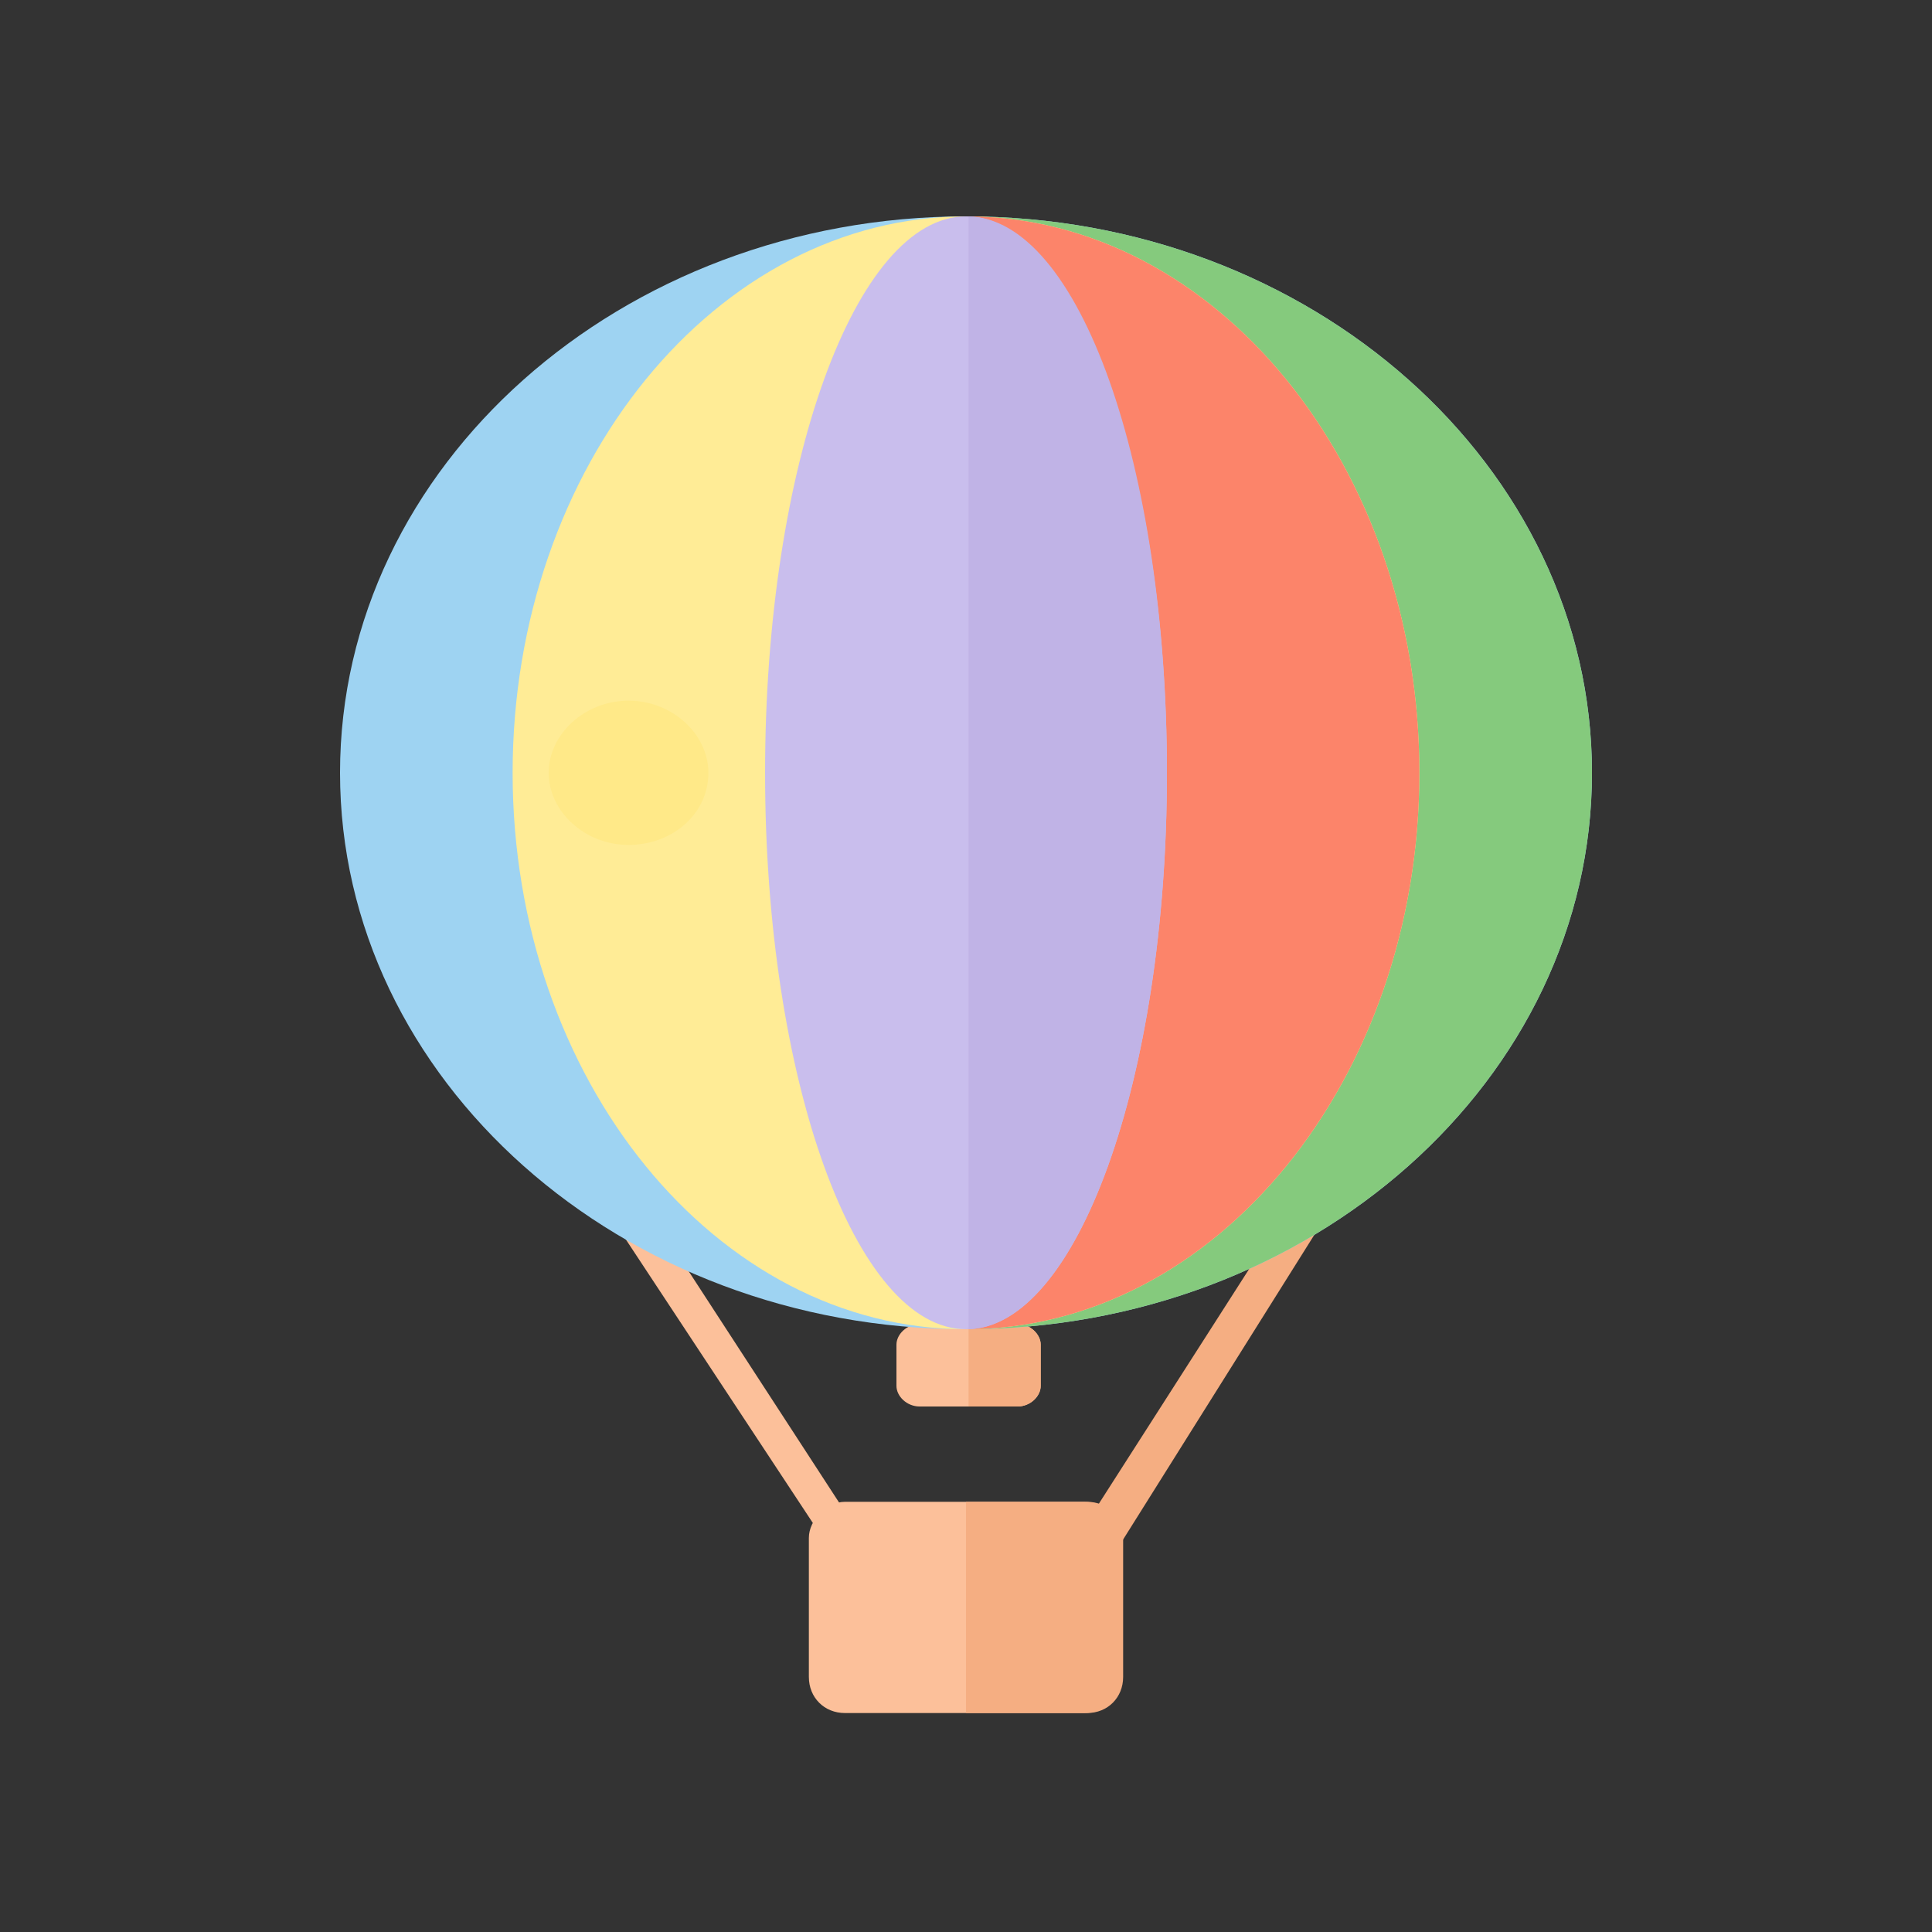 <?xml version="1.0" encoding="utf-8"?>
<!-- Generator: Adobe Illustrator 17.1.0, SVG Export Plug-In . SVG Version: 6.00 Build 0)  -->
<!DOCTYPE svg PUBLIC "-//W3C//DTD SVG 1.1//EN" "http://www.w3.org/Graphics/SVG/1.1/DTD/svg11.dtd">
<svg version="1.1" id="Слой_1" xmlns="http://www.w3.org/2000/svg" xmlns:xlink="http://www.w3.org/1999/xlink" x="0px" y="0px"
	 width="75px" height="75px" viewBox="0 0 75 75" enable-background="new 0 0 75 75" xml:space="preserve">
<rect x="0" y="0" width="75" height="75" fill="#333333" stroke="none"/>
<polygon fill-rule="evenodd" clip-rule="evenodd" fill="#F5AE82" points="52.3,45.9 50.9,45.5 42,59.4 43.2,60.4 "/>
<path fill-rule="evenodd" clip-rule="evenodd" fill="#FCC09A" d="M32.8,58.3h9.3c0.8,0,1.4,0.6,1.4,1.4v5.4c0,0.8-0.6,1.4-1.4,1.4
	h-9.3c-0.8,0-1.4-0.6-1.4-1.4v-5.4C31.4,59,32.1,58.3,32.8,58.3z"/>
<path fill-rule="evenodd" clip-rule="evenodd" fill="#F5AE82" d="M37.5,58.3h4.7c0.8,0,1.4,0.6,1.4,1.4v5.4c0,0.8-0.6,1.4-1.4,1.4
	h-4.7V58.3z"/>
<path fill-rule="evenodd" clip-rule="evenodd" fill="#FCC09A" d="M35.7,51.4h3.8c0.5,0,0.9,0.4,0.9,0.8v1.6c0,0.4-0.4,0.8-0.9,0.8
	h-3.8c-0.5,0-0.9-0.4-0.9-0.8v-1.6C34.8,51.8,35.2,51.4,35.7,51.4z"/>
<path fill-rule="evenodd" clip-rule="evenodd" fill="#F5AE82" d="M37.6,51.4h1.9c0.5,0,0.9,0.4,0.9,0.8v1.6c0,0.4-0.4,0.8-0.9,0.8
	h-1.9V51.4z"/>
<polygon fill-rule="evenodd" clip-rule="evenodd" fill="#FCC09A" points="22.9,46 24.1,45.3 33.4,59.6 32.2,60.1 "/>
<path fill-rule="evenodd" clip-rule="evenodd" fill="#9ED3F2" d="M37.5,51.6c13.4,0,24.3-9.7,24.3-21.6c0-11.9-10.9-21.6-24.3-21.6
	c-13.4,0-24.3,9.7-24.3,21.6C13.2,41.9,24.1,51.6,37.5,51.6z"/>
<path fill-rule="evenodd" clip-rule="evenodd" fill="#85CA7D" d="M37.5,8.4c13.4,0,24.3,9.7,24.3,21.6c0,11.9-10.9,21.6-24.3,21.6
	l0,0V8.4L37.5,8.4z"/>
<path fill-rule="evenodd" clip-rule="evenodd" fill="#FFEC96" d="M37.5,51.6c9.7,0,17.6-9.7,17.6-21.6c0-11.9-7.9-21.6-17.6-21.6
	c-9.7,0-17.6,9.7-17.6,21.6C19.9,41.9,27.8,51.6,37.5,51.6z"/>
<path fill-rule="evenodd" clip-rule="evenodd" fill="#FC846A" d="M37.5,8.4c9.7,0,17.6,9.7,17.6,21.6c0,11.9-7.9,21.6-17.6,21.6l0,0
	V8.4L37.5,8.4z"/>
<path fill-rule="evenodd" clip-rule="evenodd" fill="#C9BEED" d="M37.5,51.6c4.3,0,7.8-9.7,7.8-21.6c0-11.9-3.5-21.6-7.8-21.6
	c-4.3,0-7.8,9.7-7.8,21.6C29.7,41.9,33.2,51.6,37.5,51.6z"/>
<path fill="#FFE988" d="M24.4,27.2c1.7,0,3.1,1.3,3.1,2.8c0,1.6-1.4,2.8-3.1,2.8c-1.7,0-3.1-1.3-3.1-2.8
	C21.3,28.5,22.7,27.2,24.4,27.2z"/>
<path fill-rule="evenodd" clip-rule="evenodd" fill="#C0B3E6" d="M37.6,8.4c4.3,0.1,7.7,9.7,7.7,21.6c0,11.9-3.5,21.5-7.7,21.6V8.4z
	"/>
</svg>
